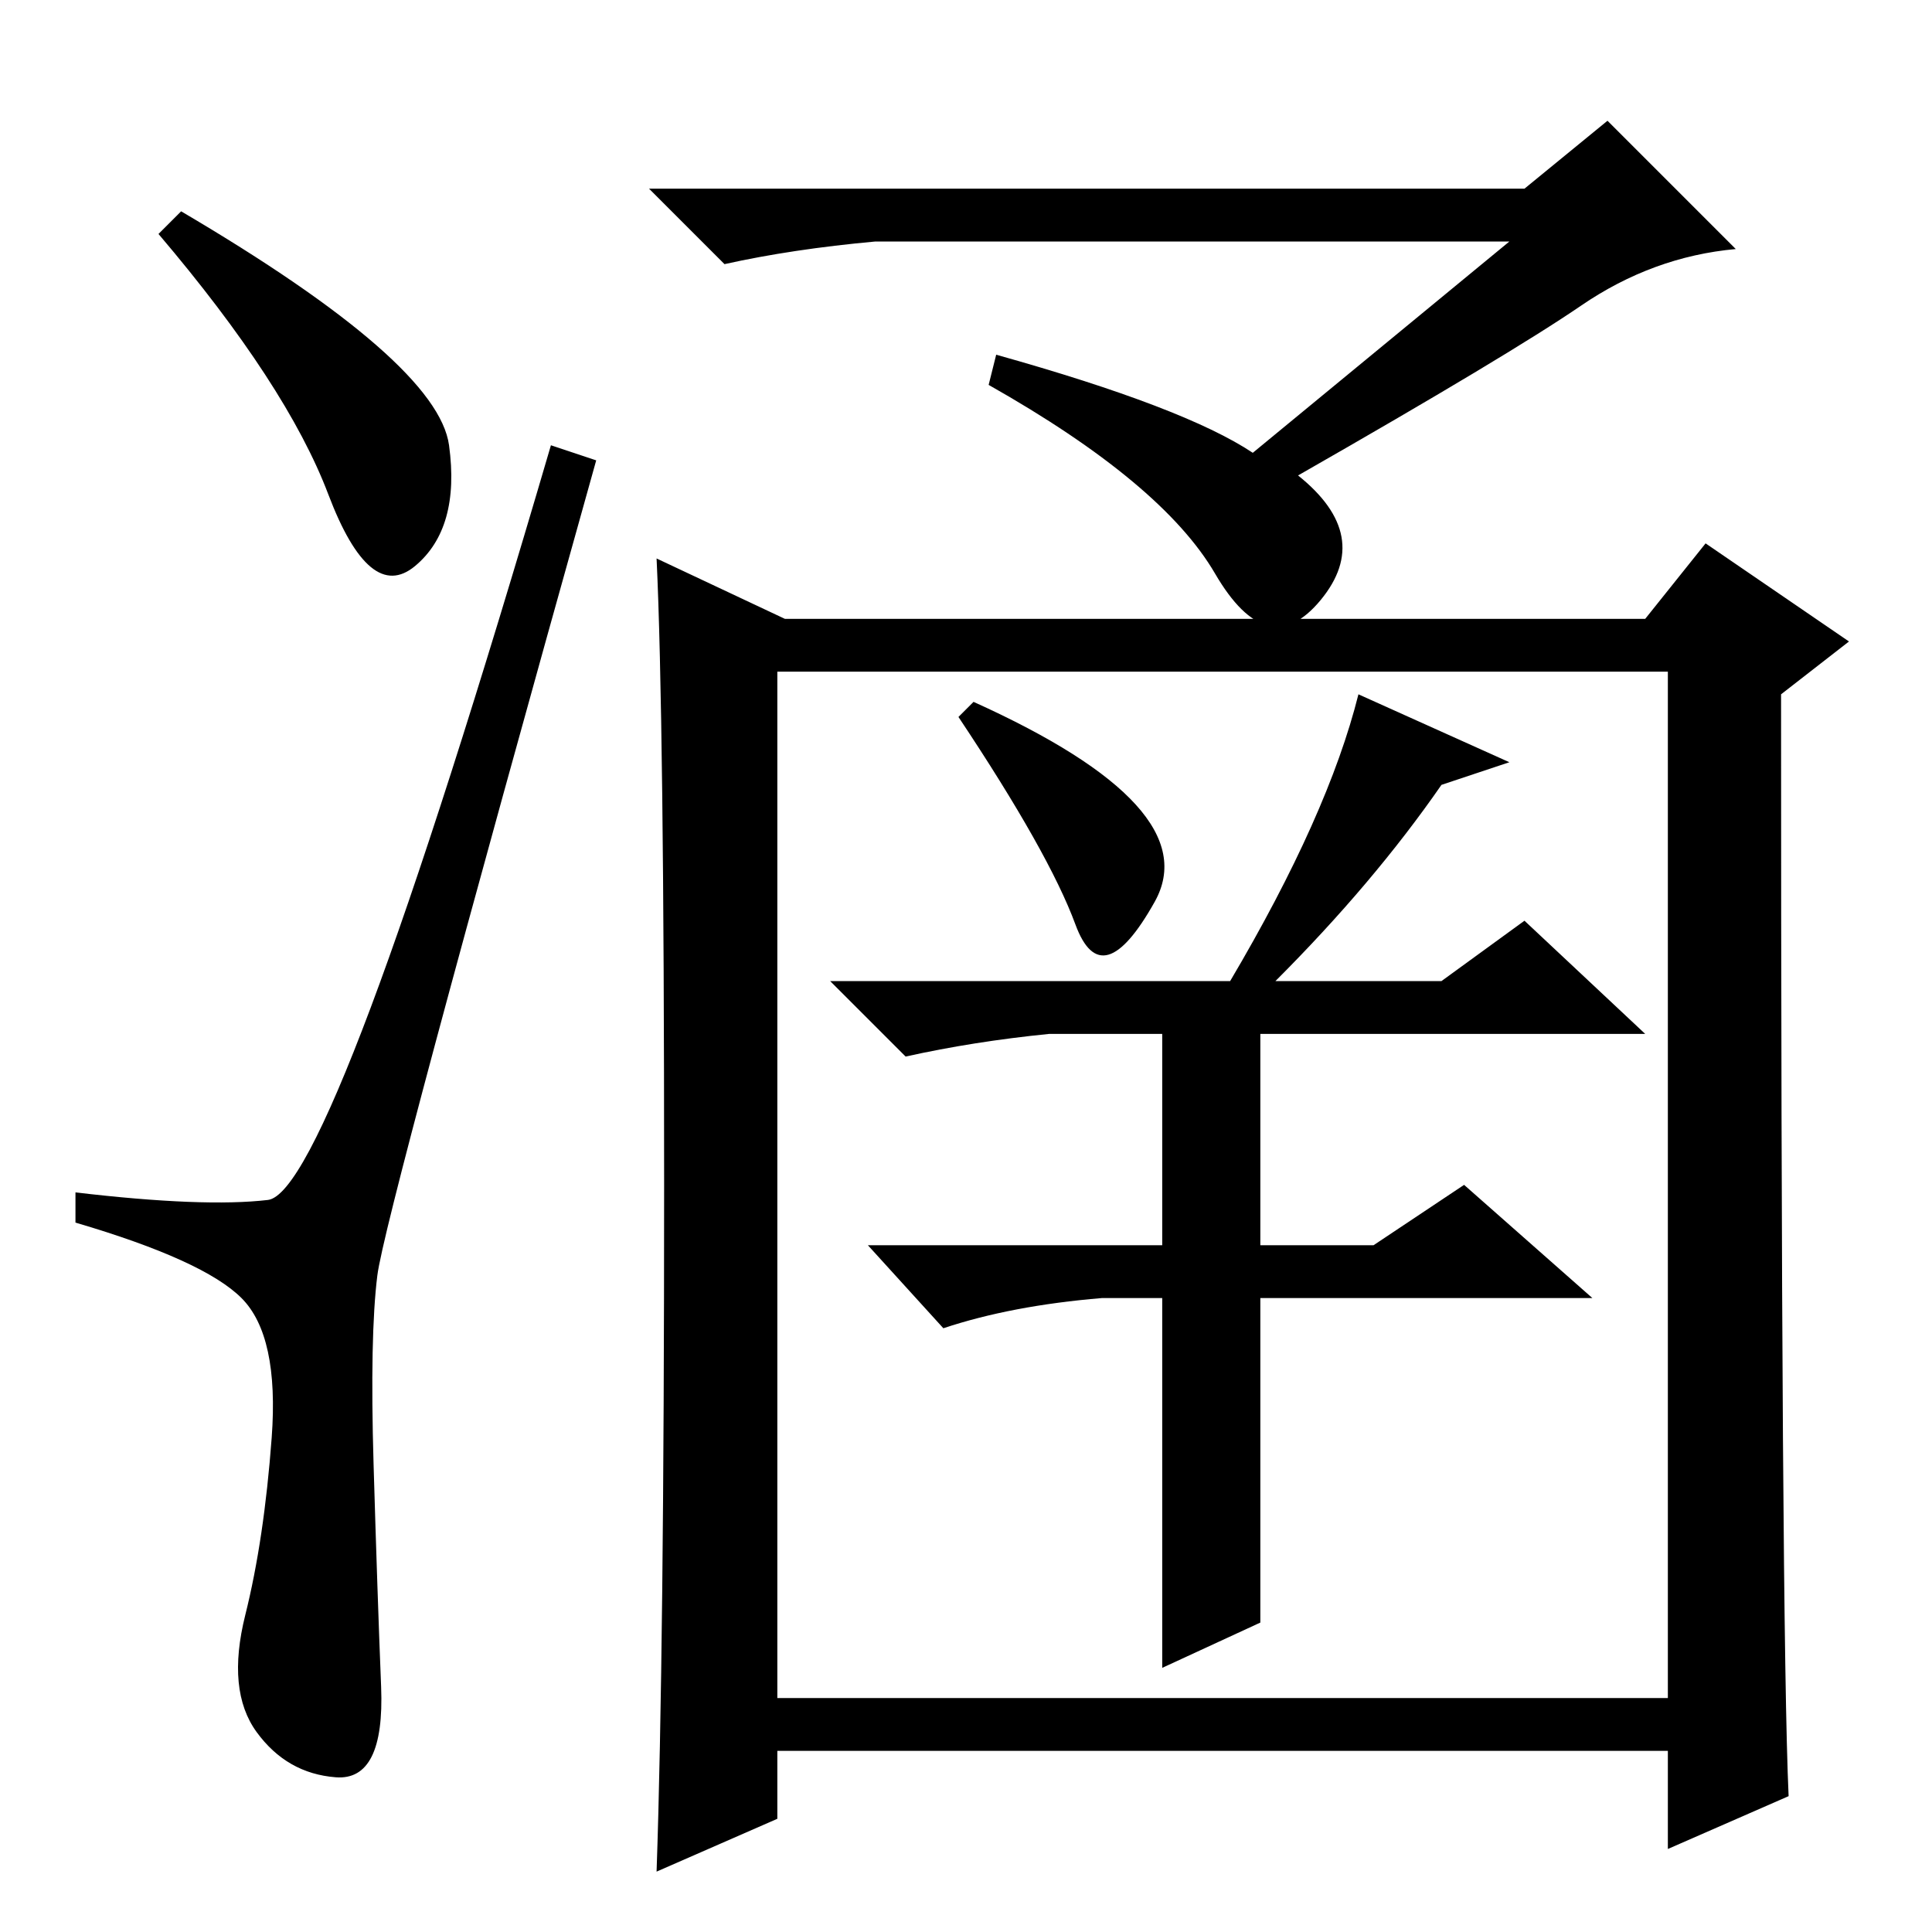 <?xml version="1.0" standalone="no"?>
<!DOCTYPE svg PUBLIC "-//W3C//DTD SVG 1.1//EN" "http://www.w3.org/Graphics/SVG/1.1/DTD/svg11.dtd" >
<svg xmlns="http://www.w3.org/2000/svg" xmlns:xlink="http://www.w3.org/1999/xlink" version="1.1" viewBox="0 -36 256 256">
  <g transform="matrix(1 0 0 -1 0 220)">
   <path fill="currentColor"
d="M24 228q34 -20 35.5 -31t-4.5 -16t-11.5 9.5t-22.5 34.5zM35.5 97q8.5 1 37.5 100l6 -2q-28 -100 -29 -108t-0.5 -25t1 -29.5t-6 -12t-10.5 6t-1.5 15.5t3.5 23.5t-4 18.5t-22 10v4q17 -2 25.5 -1zM161 180q-7 12 -30 25l1 4q25 -7 34 -13l34 28h-84q-11 -1 -20 -3
l-10 10h116l11 9l17 -17q-11 -1 -20.5 -7.5t-37.5 -22.5q10 -8 3 -16.5t-14 3.5zM87 182l17 -8h114l8 10l19 -13l-9 -7q0 -124 1 -146l-16 -7v13h-118v-9l-16 -7q1 29 1 91t-1 83zM103 31h118v136h-118v-136zM127 161l2 2q31 -14 24 -26.5t-10.5 -3t-15.5 27.5zM202 134
l16 -15h-51v-28h15l12 8l17 -15h-44v-43l-13 -6v49h-8q-12 -1 -21 -4l-10 11h39v28h-15q-10 -1 -19 -3l-10 10h53q13 22 17 38l20 -9l-9 -3q-9 -13 -22 -26h22z" />
  </g>

</svg>

